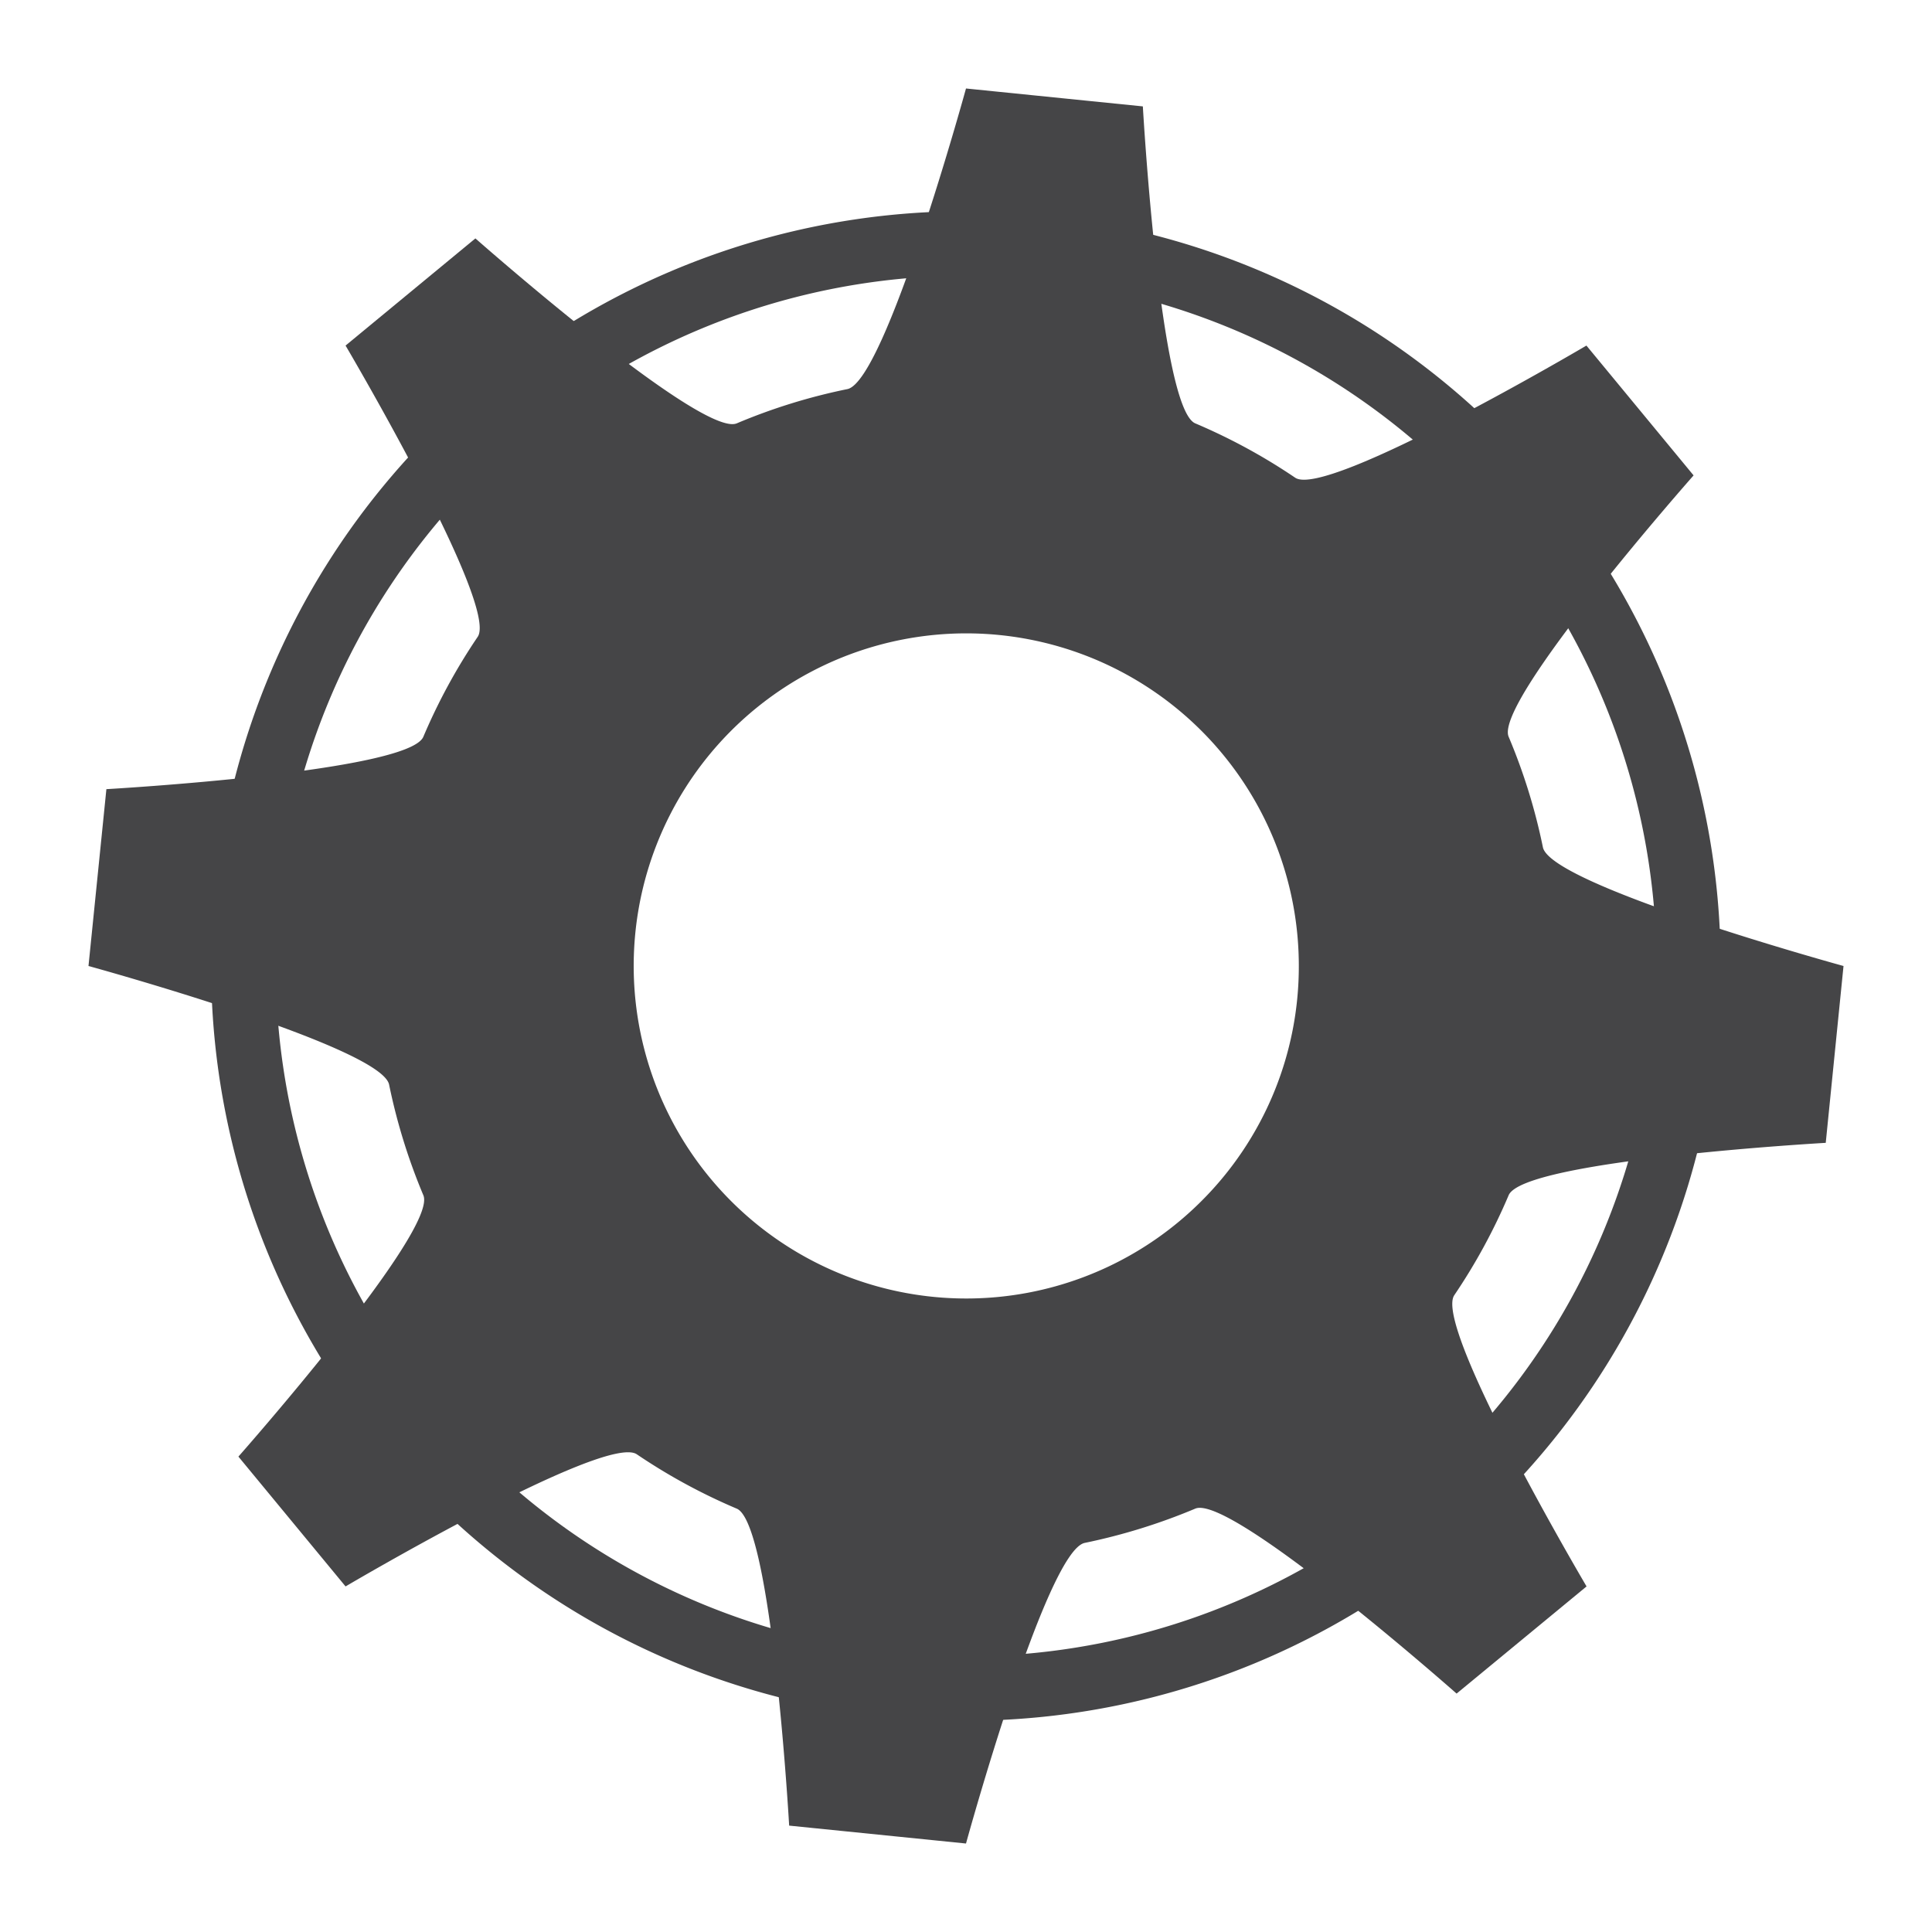 <svg id="Layer_3" data-name="Layer 3" xmlns="http://www.w3.org/2000/svg" viewBox="0 0 150 150"><defs><style>.cls-1{fill:#454547;}</style></defs><title>LogBook</title><path class="cls-1" d="M117.13,92.8c1.16-2.74,24.62-4.07,24.62-4.07L143.13,75s-22.73-6.24-23.34-9.22a45.43,45.43,0,0,0-2.66-8.58c-1.16-2.73,14.36-20.29,14.36-20.29l-8.32-10.08S103,38.73,100.56,37.09a45.44,45.44,0,0,0-7.76-4.22c-2.74-1.16-4.07-24.61-4.07-24.61L75,6.87S68.76,29.6,65.79,30.21a45.31,45.31,0,0,0-8.59,2.66C54.47,34,36.91,18.51,36.91,18.51L26.83,26.83S38.73,47,37.09,49.44a45.44,45.44,0,0,0-4.22,7.76c-1.15,2.74-24.61,4.07-24.61,4.07L6.87,75s22.73,6.24,23.34,9.21a46,46,0,0,0,2.66,8.59c1.16,2.73-14.36,20.29-14.36,20.29l8.32,10.08S47,111.27,49.44,112.91a45.44,45.44,0,0,0,7.76,4.22c2.74,1.15,4.07,24.61,4.07,24.61L75,143.13s6.24-22.73,9.22-23.34a46.17,46.17,0,0,0,8.58-2.66c2.73-1.16,20.29,14.36,20.29,14.36l10.09-8.32S111.27,103,112.91,100.56A45.44,45.44,0,0,0,117.13,92.8Zm-23.85.45A25.82,25.82,0,1,1,100.84,75,25.73,25.73,0,0,1,93.28,93.25Z"/><path class="cls-1" d="M75,21.4A53.6,53.6,0,1,1,21.41,75,53.66,53.66,0,0,1,75,21.4m0-5A58.6,58.6,0,1,0,133.59,75,58.6,58.6,0,0,0,75,16.4Z"/></svg>